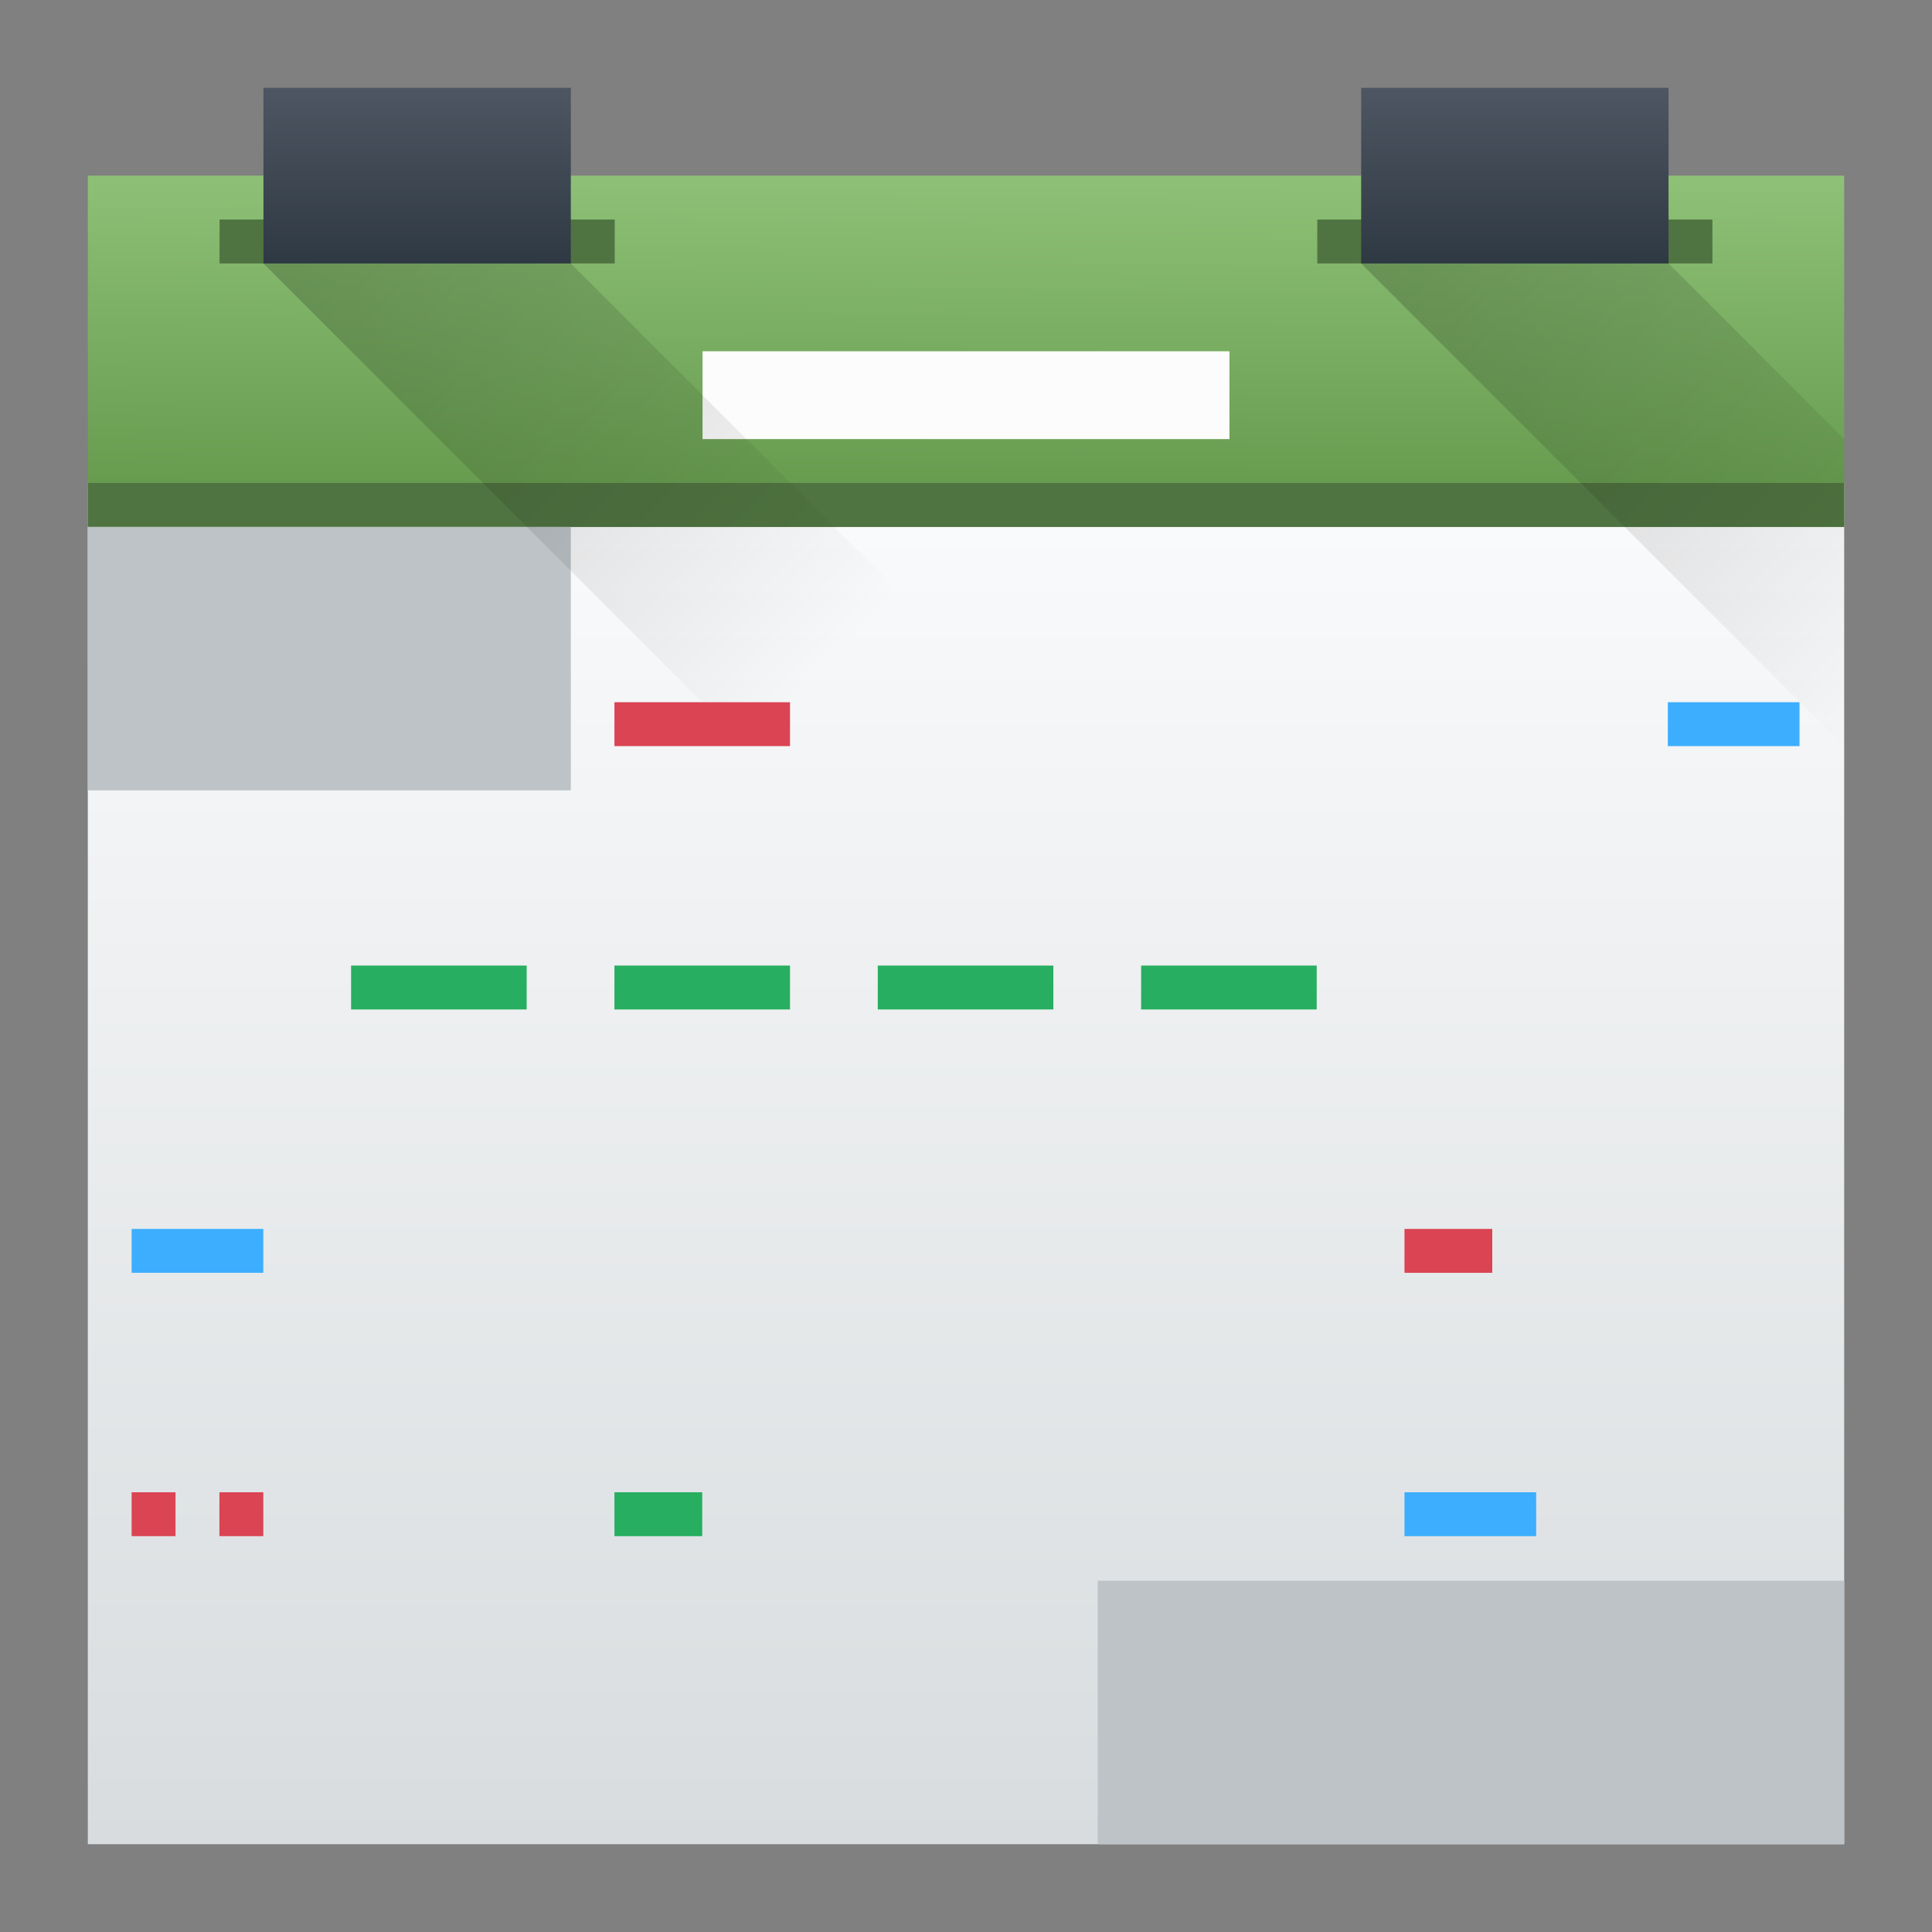 <?xml version="1.0" encoding="UTF-8" standalone="no"?>
<svg
   width="22"
   height="22"
   version="1.1"
   id="svg90"
   sodipodi:docname="x-office-calendar.svg"
   inkscape:version="1.1 (c4e8f9ed74, 2021-05-24)"
   xmlns:inkscape="http://www.inkscape.org/namespaces/inkscape"
   xmlns:sodipodi="http://sodipodi.sourceforge.net/DTD/sodipodi-0.dtd"
   xmlns:xlink="http://www.w3.org/1999/xlink"
   xmlns="http://www.w3.org/2000/svg"
   xmlns:svg="http://www.w3.org/2000/svg">
  <rect width="100%" height="100%" fill="#808080" stroke="none"/>
  <sodipodi:namedview
     id="namedview92"
     pagecolor="#ffffff"
     bordercolor="#666666"
     borderopacity="1.0"
     inkscape:pageshadow="2"
     inkscape:pageopacity="0.0"
     inkscape:pagecheckerboard="0"
     showgrid="false"
     inkscape:zoom="14.354167"
     inkscape:cx="24.034833"
     inkscape:cy="15.744557"
     inkscape:window-width="1920"
     inkscape:window-height="1018"
     inkscape:window-x="0"
     inkscape:window-y="0"
     inkscape:window-maximized="1"
     inkscape:current-layer="g88" />
  <defs
     id="defs24">
    <linearGradient
       id="a"
       y1="13.634"
       x1="29.06"
       y2="1.499"
       x2="29.01"
       gradientUnits="userSpaceOnUse"
       gradientTransform="matrix(-0.994,-0.003,0.004,0.659,47.823,4.893)">
      <stop
         stop-color="#63984b"
         id="stop2" />
      <stop
         offset="1"
         stop-color="#8fc278"
         id="stop4" />
    </linearGradient>
    <linearGradient
       id="b"
       y1="32"
       y2="2"
       gradientUnits="userSpaceOnUse"
       x2="0"
       gradientTransform="translate(12,12)">
      <stop
         stop-color="#d8dcde"
         id="stop7" />
      <stop
         offset="1"
         stop-color="#f9fafb"
         id="stop9" />
    </linearGradient>
    <linearGradient
       id="c"
       y1="8"
       y2="4"
       x2="0"
       gradientUnits="userSpaceOnUse"
       gradientTransform="translate(1)">
      <stop
         stop-color="#2f3943"
         id="stop12" />
      <stop
         offset="1"
         stop-color="#4d5662"
         id="stop14" />
    </linearGradient>
    <linearGradient
       xlink:href="#c"
       id="d"
       y1="8"
       y2="4"
       x2="0"
       gradientUnits="userSpaceOnUse"
       gradientTransform="translate(26)" />
    <linearGradient
       id="e"
       y1="8"
       x1="8"
       y2="19"
       x2="19"
       gradientUnits="userSpaceOnUse">
      <stop
         id="stop18" />
      <stop
         offset="1"
         stop-opacity="0"
         id="stop20" />
    </linearGradient>
    <linearGradient
       xlink:href="#e"
       id="f"
       y1="8"
       x1="8"
       y2="19"
       x2="19"
       gradientUnits="userSpaceOnUse"
       gradientTransform="translate(25)" />
    <linearGradient
       inkscape:collect="always"
       xlink:href="#c"
       id="linearGradient909"
       gradientUnits="userSpaceOnUse"
       gradientTransform="translate(1)"
       y1="8"
       x2="0"
       y2="4" />
    <linearGradient
       inkscape:collect="always"
       xlink:href="#e"
       id="linearGradient911"
       gradientUnits="userSpaceOnUse"
       x1="8"
       y1="8"
       x2="19"
       y2="19" />
  </defs>
  <g
     stroke-linejoin="bevel"
     stroke-width="2"
     id="g50"
     transform="matrix(0.5,0,0,0.5,-1,-1)">
    <path
       fill="url(#b)"
       d="M 4,13 V 44 H 44 V 13 Z"
       id="path26"
       style="fill:url(#b)" />
    <path
       fill="url(#a)"
       d="m 4,6 h 40 v 8 H 4 Z"
       id="path28"
       style="fill:url(#a)" />
    <g
       stroke-linecap="round"
       id="g48">
      <rect
         width="40"
         x="4"
         y="13"
         fill="#507441"
         height="1"
         id="rect30" />
      <g
         fill="#bdc3c7"
         id="g36">
        <rect
           width="11"
           x="4"
           y="14"
           height="6"
           id="rect32" />
        <rect
           width="17"
           x="27"
           y="38"
           height="6"
           id="rect34" />
      </g>
      <rect
         width="9"
         x="7"
         y="7"
         fill="#507441"
         height="1"
         id="rect38" />
      <rect
         width="7"
         x="8"
         y="4"
         fill="url(#c)"
         height="4"
         id="rect40"
         style="fill:url(#linearGradient909)" />
      <rect
         width="9"
         x="32"
         y="7"
         fill="#507441"
         height="1"
         id="rect42" />
      <rect
         width="7"
         x="33"
         y="4"
         fill="url(#d)"
         height="4"
         id="rect44"
         style="fill:url(#d)" />
      <rect
         width="12"
         x="18"
         y="10"
         fill="#fcfcfc"
         height="2"
         id="rect46" />
    </g>
  </g>
  <g
     fill-rule="evenodd"
     id="g56"
     transform="matrix(0.5,0,0,0.5,-1,-1)">
    <path
       opacity="0.2"
       fill="url(#e)"
       d="m 8,8 11,11 h 7 L 15,8 Z"
       id="path52"
       style="fill:url(#linearGradient911)" />
    <path
       opacity="0.2"
       fill="url(#f)"
       d="M 33,8 44,19 V 12 L 40,8 Z"
       id="path54"
       style="fill:url(#f)" />
  </g>
  <g
     stroke-linejoin="bevel"
     stroke-linecap="round"
     stroke-width="2"
     id="g88"
     transform="matrix(0.7,0,0,0.7,1.2,1.2)">
    <g
       fill="#da4453"
       id="g66"
       transform="matrix(0.714,0,0,0.714,-3.143,-3.143)">
      <rect
         width="4"
         x="16"
         y="18"
         height="1"
         id="rect58" />
      <rect
         width="2"
         x="34"
         y="30"
         height="1"
         id="rect60" />
      <rect
         width="1"
         x="5"
         y="36"
         height="1"
         id="rect62" />
      <rect
         width="1"
         x="7"
         y="36"
         height="1"
         id="rect64" />
    </g>
    <g
       fill="#27ae60"
       id="g78"
       transform="matrix(0.714,0,0,0.714,-3.143,-3.143)">
      <rect
         width="2"
         x="16"
         y="36"
         height="1"
         id="rect68" />
      <rect
         width="4"
         x="28"
         y="24"
         height="1"
         id="rect70" />
      <rect
         width="4"
         x="10"
         y="24"
         height="1"
         id="rect72" />
      <rect
         width="4"
         x="16"
         y="24"
         height="1"
         id="rect74" />
      <rect
         width="4"
         x="22"
         y="24"
         height="1"
         id="rect76" />
    </g>
    <g
       fill="#3daefd"
       id="g86"
       transform="matrix(0.714,0,0,0.714,-3.143,-3.143)">
      <rect
         width="3"
         x="34"
         y="36"
         height="1"
         id="rect80" />
      <rect
         width="3"
         x="5"
         y="30"
         height="1"
         id="rect82" />
      <rect
         width="3"
         x="40"
         y="18"
         height="1"
         id="rect84" />
    </g>
  </g>
</svg>
